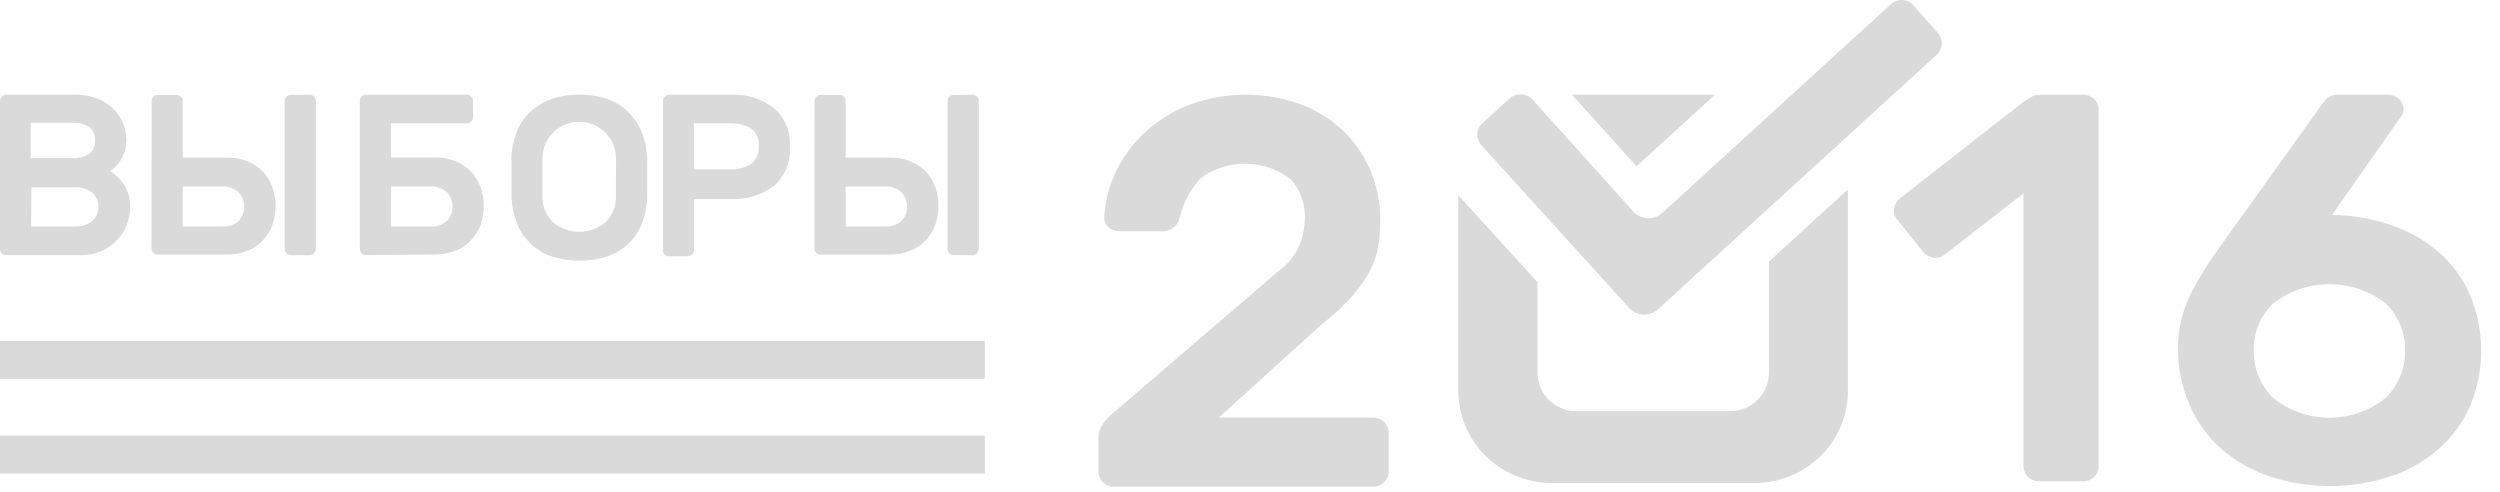 <svg id="SvgjsSvg1041" xmlns="http://www.w3.org/2000/svg" version="1.1" xmlns:xlink="http://www.w3.org/1999/xlink" xmlns:svgjs="http://svgjs.com/svgjs" width="132" height="26"><defs id="SvgjsDefs1042"></defs><path id="SvgjsPath1043" d="M1053.53 583.29C1054.03 582.93 1054.43 582.43 1054.65 581.85C1054.81 581.42 1054.89 580.96 1054.9 580.51C1054.92 579.76 1054.66 579.04 1054.17 578.48C1052.77 577.38 1050.8 577.37 1049.37 578.43C1048.85 579 1048.48 579.7 1048.3 580.45C1048.26 580.67 1048.14 580.88 1047.95 581.02C1047.8 581.14 1047.61 581.2 1047.42 581.21L1045.1 581.21C1044.89 581.21 1044.68 581.13 1044.52 580.99C1044.36 580.85 1044.28 580.63 1044.31 580.42C1044.36 579.56 1044.59 578.71 1044.98 577.94C1045.37 577.17 1045.9 576.47 1046.55 575.9C1047.23 575.3 1048.01 574.83 1048.86 574.51C1050.82 573.8 1052.98 573.83 1054.92 574.6C1055.75 574.95 1056.51 575.47 1057.14 576.13C1057.71 576.74 1058.16 577.45 1058.45 578.23C1058.73 578.96 1058.87 579.74 1058.88 580.52C1058.88 580.98 1058.85 581.45 1058.79 581.91C1058.72 582.36 1058.58 582.81 1058.37 583.22C1058.12 583.72 1057.8 584.18 1057.44 584.59C1056.94 585.15 1056.38 585.67 1055.79 586.12L1050.35 591.05L1058.53 591.05C1058.96 591.05 1059.32 591.4 1059.32 591.84L1059.32 593.91C1059.32 594.34 1058.96 594.69 1058.53 594.7L1044.79 594.7C1044.36 594.69 1044 594.34 1044 593.91L1044 592.16C1043.99 591.85 1044.1 591.55 1044.29 591.3C1044.44 591.11 1044.6 590.94 1044.79 590.79Z " fill="#dadada" fill-opacity="1" transform="matrix(1,0,0,1,-986,-569)"></path><path id="SvgjsPath1044" d="M1086.17 580.59C1086.03 580.42 1085.97 580.21 1086.01 580C1086.04 579.79 1086.15 579.6 1086.32 579.47L1092.69 574.49C1092.85 574.38 1093.01 574.26 1093.18 574.16C1093.34 574.05 1093.53 574 1093.72 574L1096.02 574C1096.45 574 1096.81 574.35 1096.81 574.79L1096.81 593.62C1096.81 594.06 1096.45 594.41 1096.02 594.41L1093.64 594.41C1093.2 594.41 1092.85 594.06 1092.84 593.62L1092.84 579.21L1088.67 582.45C1088.51 582.58 1088.3 582.64 1088.1 582.61C1087.89 582.58 1087.69 582.47 1087.55 582.31Z " fill="#dadada" fill-opacity="1" transform="matrix(1,0,0,1,-986,-569)"></path><path id="SvgjsPath1045" d="M1101.62 584.61C1102.01 583.83 1102.47 583.08 1102.97 582.37L1108.55 574.58C1108.64 574.45 1108.74 574.32 1108.85 574.21C1109.02 574.06 1109.24 573.98 1109.46 574L1112.1 574C1112.31 574 1112.52 574.08 1112.67 574.23C1112.82 574.37 1112.91 574.57 1112.91 574.78C1112.92 574.86 1112.9 574.94 1112.87 575.01C1112.84 575.07 1112.81 575.12 1112.77 575.16L1109.13 580.35C1110.22 580.36 1111.29 580.55 1112.32 580.91C1113.24 581.22 1114.08 581.72 1114.81 582.35C1115.51 582.98 1116.06 583.74 1116.43 584.6C1117.2 586.46 1117.2 588.56 1116.43 590.42C1116.05 591.29 1115.49 592.06 1114.78 592.69C1114.05 593.33 1113.19 593.83 1112.26 594.14C1110.16 594.84 1107.89 594.84 1105.8 594.14C1104.87 593.83 1104.01 593.33 1103.27 592.69C1102.57 592.06 1102 591.29 1101.63 590.42C1101.22 589.5 1101 588.51 1101 587.5C1100.98 586.5 1101.2 585.52 1101.62 584.61ZM1111.95 585.01C1110.21 583.67 1107.77 583.67 1106.04 585.01C1105.35 585.66 1104.97 586.56 1105 587.5C1104.98 588.45 1105.35 589.36 1106.04 590.02C1107.76 591.4 1110.22 591.4 1111.95 590.02C1112.63 589.36 1113.01 588.45 1112.99 587.5C1113.01 586.56 1112.63 585.66 1111.95 585.01Z " fill="#dadada" fill-opacity="1" transform="matrix(1,0,0,1,-986,-569)"></path><path id="SvgjsPath1046" d="M1072.03 585.27L1064.22 576.67C1063.91 576.33 1063.93 575.81 1064.27 575.51L1065.72 574.19C1066.06 573.89 1066.59 573.91 1066.9 574.24L1072.26 580.19C1072.66 580.61 1073.33 580.64 1073.76 580.25L1085.84 569.22C1086.18 568.91 1086.7 568.93 1087.01 569.27L1088.31 570.73C1088.62 571.06 1088.59 571.58 1088.26 571.89L1073.53 585.34C1073.1 585.73 1072.43 585.7 1072.03 585.27Z " fill="#dadada" fill-opacity="1" transform="matrix(1,0,0,1,-986,-569)"></path><path id="SvgjsPath1047" d="M1069 574L1072.41 577.78L1076.55 574L1069 574Z " fill="#dadada" fill-opacity="1" transform="matrix(1,0,0,1,-986,-569)"></path><path id="SvgjsPath1048" d="M1079.4 582.81L1079.4 588.68C1079.4 589.8 1078.49 590.71 1077.35 590.71L1069.23 590.71C1068.1 590.71 1067.18 589.8 1067.18 588.68L1067.18 583.9L1063 579.31L1063 589.63C1063 592.32 1065.2 594.49 1067.91 594.5L1078.67 594.5C1081.38 594.49 1083.57 592.32 1083.57 589.63L1083.57 579Z " fill="#dadada" fill-opacity="1" transform="matrix(1,0,0,1,-986,-569)"></path><path id="SvgjsPath1049" d="M986.33 582.47C986.15 582.47 986 582.33 986 582.15L986 574.33C986 574.15 986.15 574.01 986.33 574L989.92 574C990.37 573.99 990.81 574.07 991.23 574.24C991.55 574.38 991.83 574.58 992.07 574.83C992.27 575.06 992.43 575.32 992.53 575.6C992.62 575.86 992.66 576.12 992.67 576.38C992.67 576.6 992.64 576.82 992.57 577.03C992.51 577.21 992.43 577.37 992.33 577.52C992.25 577.64 992.15 577.75 992.05 577.85C991.98 577.92 991.9 577.98 991.82 578.03C992.11 578.22 992.36 578.47 992.55 578.75C992.77 579.11 992.89 579.52 992.87 579.93C992.87 580.24 992.81 580.55 992.7 580.85C992.59 581.15 992.42 581.43 992.2 581.66C991.97 581.91 991.69 582.11 991.38 582.25C991.02 582.4 990.63 582.48 990.24 582.47ZM990.73 575.72C990.46 575.54 990.13 575.46 989.81 575.48L987.62 575.48L987.62 577.35L989.81 577.35C990.13 577.37 990.46 577.29 990.73 577.11C990.92 576.94 991.03 576.7 991.02 576.44C991.05 576.17 990.94 575.9 990.73 575.72ZM987.64 580.96L989.9 580.96C990.25 580.98 990.6 580.88 990.88 580.67C991.09 580.48 991.2 580.21 991.2 579.93C991.2 579.65 991.09 579.38 990.88 579.18C990.61 578.97 990.26 578.86 989.92 578.89L987.66 578.89Z " fill="#dadada" fill-opacity="1" transform="matrix(1,0,0,1,-986,-569)"></path><path id="SvgjsPath1050" d="M994.01 574.33C994.01 574.15 994.16 574.01 994.33 574.01L995.32 574.01C995.5 574.01 995.65 574.15 995.65 574.33L995.65 577.32L997.96 577.32C998.32 577.31 998.68 577.37 999.02 577.5C999.64 577.73 1000.13 578.21 1000.36 578.82C1000.49 579.16 1000.56 579.52 1000.55 579.88C1000.55 580.22 1000.5 580.56 1000.38 580.88C1000.27 581.18 1000.1 581.46 999.88 581.69C999.65 581.93 999.38 582.12 999.07 582.24C998.72 582.38 998.35 582.45 997.97 582.44L994.33 582.44C994.15 582.44 994 582.3 994 582.12ZM995.65 580.96L997.71 580.96C998.04 580.99 998.37 580.88 998.61 580.65C998.99 580.23 998.99 579.59 998.61 579.16C998.37 578.94 998.04 578.82 997.71 578.85L995.65 578.85ZM1001.36 574.01C1001.18 574.01 1001.03 574.15 1001.03 574.33L1001.03 582.15C1001.03 582.32 1001.18 582.47 1001.36 582.47L1002.35 582.47C1002.53 582.47 1002.67 582.32 1002.68 582.15L1002.68 574.33C1002.67 574.15 1002.53 574 1002.35 574Z " fill="#dadada" fill-opacity="1" transform="matrix(1,0,0,1,-986,-569)"></path><path id="SvgjsPath1051" d="M1005.33 582.47C1005.15 582.47 1005 582.32 1005 582.15L1005 574.33C1005 574.15 1005.15 574 1005.33 574L1010.65 574C1010.83 574 1010.98 574.15 1010.98 574.33L1010.98 575.18C1010.98 575.36 1010.83 575.51 1010.65 575.51L1006.64 575.51L1006.64 577.31L1008.95 577.31C1009.31 577.3 1009.68 577.37 1010.01 577.5C1010.63 577.73 1011.12 578.21 1011.35 578.82C1011.48 579.15 1011.55 579.51 1011.54 579.87C1011.55 580.21 1011.49 580.55 1011.38 580.87C1011.27 581.17 1011.09 581.45 1010.87 581.68C1010.65 581.92 1010.37 582.11 1010.07 582.23C1009.71 582.37 1009.34 582.44 1008.96 582.44ZM1006.64 580.96L1008.7 580.96C1009.04 580.99 1009.37 580.88 1009.61 580.65C1009.99 580.23 1009.99 579.59 1009.61 579.16C1009.37 578.94 1009.04 578.82 1008.7 578.85L1006.65 578.85Z " fill="#dadada" fill-opacity="1" transform="matrix(1,0,0,1,-986,-569)"></path><path id="SvgjsPath1052" d="M1013.26 576.02C1013.4 575.63 1013.63 575.28 1013.92 574.98C1014.24 574.67 1014.61 574.42 1015.02 574.26C1015.52 574.08 1016.05 573.99 1016.58 574C1017.11 573.99 1017.63 574.08 1018.13 574.25C1018.55 574.41 1018.92 574.66 1019.23 574.98C1019.52 575.27 1019.75 575.63 1019.9 576.02C1020.06 576.43 1020.15 576.86 1020.17 577.3C1020.17 577.46 1020.17 577.62 1020.17 577.81C1020.17 577.99 1020.17 578.18 1020.17 578.38C1020.17 578.58 1020.17 578.77 1020.17 578.96C1020.17 579.15 1020.17 579.32 1020.17 579.47C1020.15 579.91 1020.06 580.34 1019.91 580.75C1019.77 581.14 1019.55 581.49 1019.26 581.79C1018.95 582.1 1018.57 582.35 1018.15 582.51C1017.14 582.85 1016.05 582.85 1015.04 582.51C1014.62 582.35 1014.25 582.1 1013.94 581.79C1013.65 581.49 1013.42 581.14 1013.28 580.75C1013.12 580.34 1013.04 579.91 1013.01 579.47C1013.01 579.31 1013.01 579.15 1013.01 578.96C1013.01 578.78 1013.01 578.59 1013.01 578.38C1013.01 578.19 1013.01 577.99 1013.01 577.81C1013.01 577.62 1013.01 577.45 1013 577.3C1013.02 576.86 1013.11 576.43 1013.26 576.02ZM1018.52 577.36C1018.52 576.3 1017.66 575.43 1016.58 575.43C1015.51 575.43 1014.64 576.3 1014.64 577.36C1014.64 577.67 1014.64 578.01 1014.64 578.38C1014.64 578.76 1014.64 579.1 1014.64 579.41C1014.64 579.92 1014.85 580.4 1015.21 580.75C1016.01 581.4 1017.16 581.4 1017.96 580.75C1018.32 580.4 1018.52 579.92 1018.52 579.41C1018.52 579.1 1018.52 578.76 1018.52 578.38C1018.52 578.01 1018.53 577.67 1018.53 577.36Z " fill="#dadada" fill-opacity="1" transform="matrix(1,0,0,1,-986,-569)"></path><path id="SvgjsPath1053" d="M1024.6 574C1025.42 573.96 1026.24 574.22 1026.89 574.73C1027.46 575.24 1027.76 575.99 1027.7 576.75C1027.76 577.51 1027.46 578.26 1026.89 578.79C1026.24 579.3 1025.42 579.55 1024.6 579.51L1022.64 579.51L1022.64 582.21C1022.64 582.39 1022.5 582.53 1022.32 582.53L1021.33 582.53C1021.15 582.53 1021 582.39 1021 582.21L1021 574.33C1021 574.15 1021.15 574.01 1021.33 574ZM1022.64 577.94L1024.54 577.94C1024.92 577.96 1025.31 577.86 1025.64 577.67C1025.94 577.44 1026.1 577.08 1026.06 576.71C1026.1 576.35 1025.94 575.99 1025.64 575.77C1025.31 575.59 1024.92 575.5 1024.54 575.51L1022.64 575.51Z " fill="#dadada" fill-opacity="1" transform="matrix(1,0,0,1,-986,-569)"></path><path id="SvgjsPath1054" d="M1029.01 574.33C1029.01 574.15 1029.16 574.01 1029.33 574.01L1030.32 574.01C1030.5 574.01 1030.65 574.15 1030.65 574.33L1030.65 577.32L1032.96 577.32C1033.32 577.31 1033.68 577.37 1034.02 577.5C1034.64 577.73 1035.13 578.21 1035.36 578.82C1035.49 579.16 1035.56 579.52 1035.55 579.88C1035.55 580.22 1035.5 580.56 1035.38 580.88C1035.27 581.18 1035.1 581.46 1034.88 581.69C1034.65 581.93 1034.38 582.12 1034.07 582.24C1033.72 582.38 1033.35 582.45 1032.97 582.44L1029.33 582.44C1029.15 582.44 1029 582.3 1029 582.12ZM1030.65 580.96L1032.71 580.96C1033.04 580.99 1033.37 580.88 1033.61 580.65C1033.99 580.23 1033.99 579.59 1033.61 579.16C1033.37 578.94 1033.04 578.82 1032.71 578.85L1030.65 578.85ZM1036.36 574.01C1036.18 574.01 1036.03 574.15 1036.03 574.33L1036.03 582.15C1036.03 582.32 1036.18 582.47 1036.36 582.47L1037.35 582.47C1037.53 582.47 1037.67 582.32 1037.68 582.15L1037.68 574.33C1037.67 574.15 1037.53 574 1037.35 574Z " fill="#dadada" fill-opacity="1" transform="matrix(1,0,0,1,-986,-569)"></path><path id="SvgjsPath1055" d="M986 589L986 587L1038 587L1038 589Z " fill="#dadada" fill-opacity="1" transform="matrix(1,0,0,1,-986,-569)"></path><path id="SvgjsPath1056" d="M986 594L986 592L1038 592L1038 594Z " fill="#dadada" fill-opacity="1" transform="matrix(1,0,0,1,-986,-569)"></path></svg>